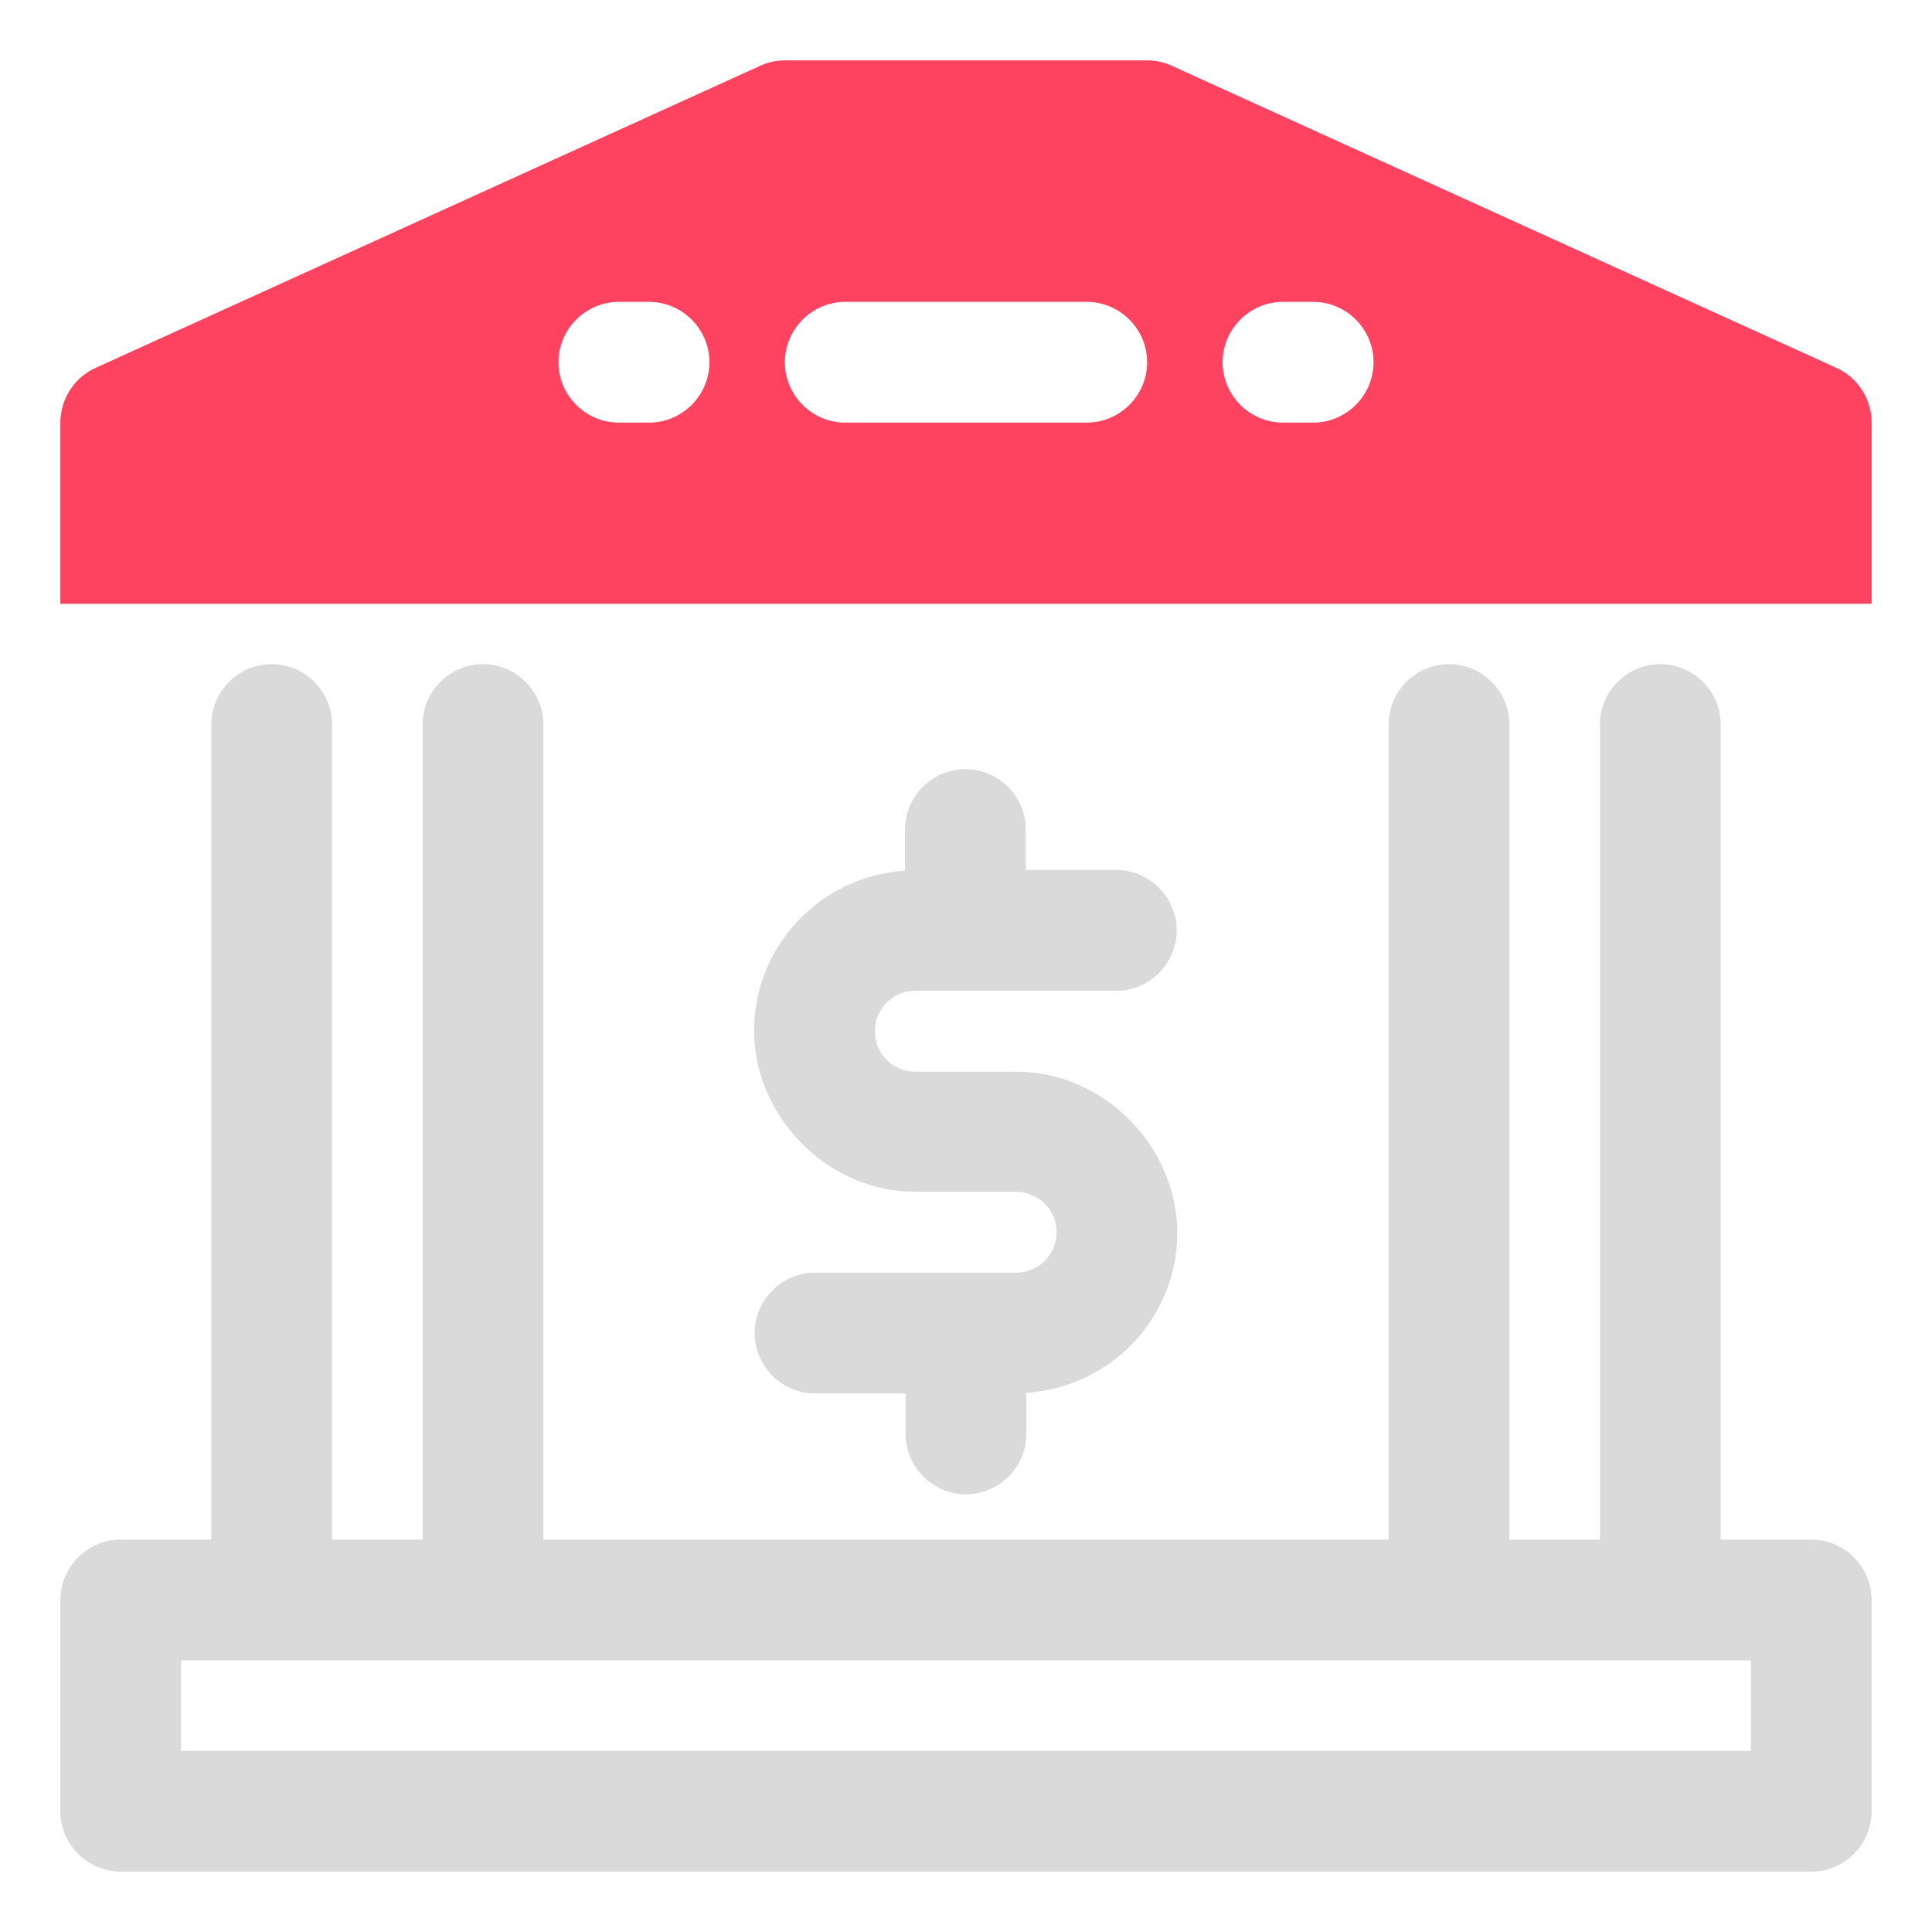 <?xml version="1.0" encoding="UTF-8"?>
<svg id="OBJECT" xmlns="http://www.w3.org/2000/svg" viewBox="0 0 32 32">
  <defs>
    <style>
      .cls-1 {
        fill: #FD4360;
      }

      .cls-1, .cls-2 {
        stroke-width: 0px;
      }

      .cls-2 {
        fill: #dadada;
      }
    </style>
  </defs>
  <g>
    <path class="cls-2" d="m16.83,21.08h-3.33c-.55,0-1,.45-1,1s.45,1,1,1h1.5v.67c0,.55.45,1,1,1s1-.45,1-1v-.68c1.39-.09,2.5-1.24,2.5-2.65s-1.2-2.67-2.67-2.67h-1.67c-.37,0-.67-.3-.67-.67s.3-.67.67-.67h3.33c.55,0,1-.45,1-1s-.45-1-1-1h-1.5v-.67c0-.55-.45-1-1-1s-1,.45-1,1v.68c-1.39.09-2.5,1.24-2.5,2.65s1.2,2.67,2.67,2.67h1.67c.37,0,.67.3.67.67s-.3.67-.67.67Z"/>
    <path class="cls-2" d="m30,25.5h-1.5v-13.5c0-.55-.45-1-1-1s-1,.45-1,1v13.5h-1.5v-13.5c0-.55-.45-1-1-1s-1,.45-1,1v13.5h-14v-13.5c0-.55-.45-1-1-1s-1,.45-1,1v13.5h-1.5v-13.5c0-.55-.45-1-1-1s-1,.45-1,1v13.5h-1.5c-.55,0-1,.45-1,1v3.5c0,.55.45,1,1,1h28c.55,0,1-.45,1-1v-3.5c0-.55-.45-1-1-1Zm-1,3.5H3v-1.5h26v1.5Z"/>
  </g>
  <path class="cls-1" d="m30.41,6.09L19.41,1.09c-.13-.06-.27-.09-.41-.09h-6c-.14,0-.28.03-.41.09L1.59,6.09c-.36.16-.59.52-.59.91v3h30v-3c0-.39-.23-.75-.59-.91Zm-19.66.91h-.5c-.55,0-1-.45-1-1s.45-1,1-1h.5c.55,0,1,.45,1,1s-.45,1-1,1Zm7.25,0h-4c-.55,0-1-.45-1-1s.45-1,1-1h4c.55,0,1,.45,1,1s-.45,1-1,1Zm3.75,0h-.5c-.55,0-1-.45-1-1s.45-1,1-1h.5c.55,0,1,.45,1,1s-.45,1-1,1Z"/>
</svg>